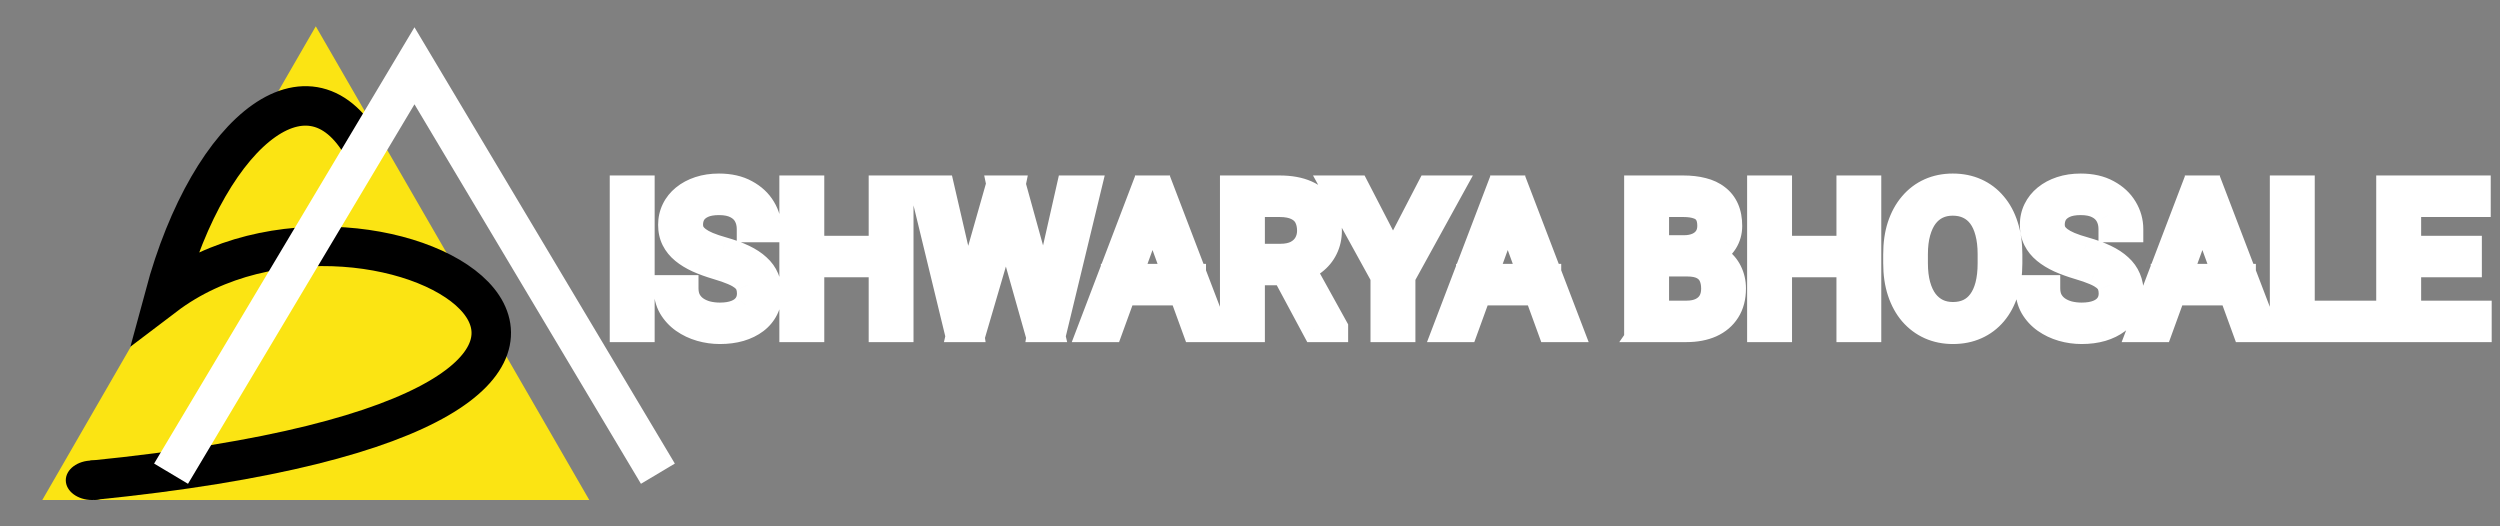 <svg width="190" height="40" viewBox="0 0 190 40" fill="none" xmlns="http://www.w3.org/2000/svg">
<rect x="0" y="0" width="190" height="40" fill="#808080" stroke="none"/>
<g clip-path="url(#clip0_183_194)">
<path d="M24 2L44.785 38H3.215L24 2Z" fill="#FBE413"/>
<path d="M28.001 12C24 3.5 16 9.5 12.5 22.5C28.539 10.323 62 31 7 36.5" stroke="black" stroke-width="3"/>
<path d="M13 36L31.5 5L50 36" stroke="white" stroke-width="3"/>
<path d="M48.754 14.336V25H47.34V14.336H48.754ZM57.008 22.305C57.008 22.056 56.969 21.836 56.891 21.645C56.818 21.45 56.686 21.274 56.496 21.118C56.31 20.962 56.051 20.813 55.719 20.671C55.392 20.53 54.977 20.386 54.474 20.239C53.947 20.083 53.471 19.91 53.046 19.719C52.621 19.524 52.257 19.302 51.955 19.053C51.652 18.804 51.42 18.518 51.259 18.196C51.098 17.873 51.017 17.505 51.017 17.09C51.017 16.675 51.102 16.291 51.273 15.94C51.444 15.588 51.688 15.283 52.006 15.024C52.328 14.761 52.711 14.556 53.156 14.409C53.6 14.263 54.096 14.19 54.643 14.19C55.443 14.19 56.122 14.343 56.679 14.651C57.24 14.954 57.667 15.352 57.96 15.845C58.253 16.333 58.4 16.855 58.4 17.412H56.994C56.994 17.012 56.908 16.658 56.737 16.35C56.566 16.038 56.308 15.793 55.961 15.618C55.614 15.437 55.175 15.347 54.643 15.347C54.14 15.347 53.725 15.422 53.398 15.574C53.07 15.725 52.826 15.93 52.665 16.189C52.509 16.448 52.431 16.743 52.431 17.075C52.431 17.3 52.477 17.505 52.57 17.69C52.667 17.871 52.816 18.04 53.017 18.196C53.222 18.352 53.48 18.496 53.793 18.628C54.11 18.76 54.489 18.887 54.928 19.009C55.534 19.18 56.056 19.37 56.496 19.58C56.935 19.79 57.296 20.027 57.58 20.291C57.868 20.549 58.08 20.845 58.217 21.177C58.358 21.504 58.429 21.875 58.429 22.29C58.429 22.725 58.341 23.118 58.166 23.469C57.99 23.821 57.738 24.121 57.411 24.37C57.084 24.619 56.691 24.812 56.232 24.949C55.778 25.081 55.27 25.146 54.709 25.146C54.215 25.146 53.73 25.078 53.251 24.941C52.777 24.805 52.345 24.6 51.955 24.326C51.569 24.053 51.259 23.716 51.024 23.315C50.795 22.91 50.68 22.441 50.68 21.909H52.086C52.086 22.275 52.157 22.59 52.299 22.854C52.44 23.113 52.633 23.328 52.877 23.498C53.127 23.669 53.407 23.796 53.72 23.879C54.037 23.957 54.367 23.997 54.709 23.997C55.202 23.997 55.619 23.928 55.961 23.791C56.303 23.655 56.562 23.459 56.737 23.206C56.918 22.952 57.008 22.651 57.008 22.305ZM67.196 18.921V20.071H61.425V18.921H67.196ZM61.645 14.336V25H60.231V14.336H61.645ZM68.427 14.336V25H67.02V14.336H68.427ZM73.744 21.777L75.861 14.336H76.886L76.293 17.229L74.015 25H72.997L73.744 21.777ZM71.554 14.336L73.239 21.631L73.744 25H72.733L70.148 14.336H71.554ZM79.626 21.623L81.273 14.336H82.687L80.109 25H79.098L79.626 21.623ZM77.04 14.336L79.098 21.777L79.845 25H78.827L76.63 17.229L76.029 14.336H77.04ZM87.88 15.281L84.35 25H82.907L86.972 14.336H87.902L87.88 15.281ZM90.839 25L87.301 15.281L87.279 14.336H88.21L92.289 25H90.839ZM90.656 21.052V22.209H84.665V21.052H90.656ZM93.717 14.336H97.248C98.048 14.336 98.725 14.458 99.276 14.702C99.833 14.946 100.255 15.308 100.543 15.786C100.836 16.26 100.983 16.843 100.983 17.537C100.983 18.025 100.883 18.472 100.683 18.877C100.487 19.277 100.204 19.619 99.833 19.902C99.467 20.181 99.027 20.388 98.515 20.525L98.119 20.679H94.801L94.787 19.529H97.291C97.799 19.529 98.222 19.441 98.559 19.265C98.895 19.084 99.149 18.843 99.32 18.54C99.491 18.237 99.577 17.903 99.577 17.537C99.577 17.127 99.496 16.768 99.335 16.46C99.174 16.152 98.92 15.915 98.573 15.749C98.231 15.579 97.79 15.493 97.248 15.493H95.131V25H93.717V14.336ZM99.95 25L97.357 20.166L98.83 20.159L101.459 24.912V25H99.95ZM103.1 14.336L105.868 19.69L108.644 14.336H110.248L106.571 21.016V25H105.158V21.016L101.481 14.336H103.1ZM114.877 15.281L111.347 25H109.904L113.969 14.336H114.899L114.877 15.281ZM117.836 25L114.298 15.281L114.276 14.336H115.207L119.286 25H117.836ZM117.653 21.052V22.209H111.662V21.052H117.653ZM128.236 20.012H125.534L125.519 18.877H127.973C128.378 18.877 128.732 18.809 129.035 18.672C129.337 18.535 129.572 18.34 129.738 18.086C129.909 17.827 129.994 17.52 129.994 17.163C129.994 16.773 129.918 16.455 129.767 16.211C129.621 15.962 129.394 15.781 129.086 15.669C128.783 15.552 128.397 15.493 127.929 15.493H125.849V25H124.435V14.336H127.929C128.476 14.336 128.964 14.392 129.394 14.504C129.823 14.612 130.187 14.783 130.485 15.017C130.788 15.247 131.017 15.54 131.173 15.896C131.33 16.252 131.408 16.68 131.408 17.178C131.408 17.617 131.295 18.015 131.071 18.372C130.846 18.723 130.534 19.011 130.133 19.236C129.738 19.46 129.274 19.605 128.742 19.668L128.236 20.012ZM128.17 25H124.977L125.775 23.85H128.17C128.62 23.85 129 23.772 129.313 23.616C129.63 23.459 129.872 23.24 130.038 22.956C130.204 22.669 130.287 22.329 130.287 21.939C130.287 21.543 130.216 21.201 130.075 20.913C129.933 20.625 129.711 20.403 129.408 20.247C129.105 20.09 128.715 20.012 128.236 20.012H126.222L126.237 18.877H128.991L129.291 19.287C129.804 19.331 130.238 19.477 130.595 19.727C130.951 19.971 131.222 20.283 131.408 20.664C131.598 21.045 131.693 21.465 131.693 21.924C131.693 22.588 131.547 23.149 131.254 23.608C130.966 24.062 130.558 24.409 130.031 24.648C129.503 24.883 128.883 25 128.17 25ZM140.746 18.921V20.071H134.975V18.921H140.746ZM135.194 14.336V25H133.781V14.336H135.194ZM141.977 14.336V25H140.57V14.336H141.977ZM152.699 19.331V20.005C152.699 20.806 152.599 21.523 152.399 22.158C152.199 22.793 151.911 23.332 151.535 23.777C151.159 24.221 150.707 24.561 150.18 24.795C149.657 25.029 149.071 25.146 148.422 25.146C147.792 25.146 147.213 25.029 146.686 24.795C146.164 24.561 145.709 24.221 145.324 23.777C144.943 23.332 144.647 22.793 144.438 22.158C144.228 21.523 144.123 20.806 144.123 20.005V19.331C144.123 18.53 144.225 17.815 144.43 17.185C144.64 16.55 144.936 16.011 145.316 15.566C145.697 15.117 146.149 14.775 146.671 14.541C147.199 14.307 147.777 14.19 148.407 14.19C149.057 14.19 149.643 14.307 150.165 14.541C150.692 14.775 151.144 15.117 151.52 15.566C151.901 16.011 152.191 16.55 152.392 17.185C152.597 17.815 152.699 18.53 152.699 19.331ZM151.3 20.005V19.316C151.3 18.682 151.234 18.12 151.103 17.632C150.976 17.144 150.788 16.733 150.539 16.401C150.29 16.069 149.984 15.818 149.623 15.647C149.267 15.476 148.861 15.391 148.407 15.391C147.968 15.391 147.57 15.476 147.213 15.647C146.862 15.818 146.559 16.069 146.305 16.401C146.056 16.733 145.863 17.144 145.727 17.632C145.59 18.12 145.521 18.682 145.521 19.316V20.005C145.521 20.645 145.59 21.211 145.727 21.704C145.863 22.192 146.059 22.605 146.312 22.942C146.571 23.274 146.876 23.525 147.228 23.696C147.584 23.867 147.982 23.953 148.422 23.953C148.881 23.953 149.289 23.867 149.645 23.696C150.001 23.525 150.302 23.274 150.546 22.942C150.795 22.605 150.983 22.192 151.11 21.704C151.237 21.211 151.3 20.645 151.3 20.005ZM160.5 22.305C160.5 22.056 160.46 21.836 160.382 21.645C160.309 21.45 160.177 21.274 159.987 21.118C159.801 20.962 159.542 20.813 159.21 20.671C158.883 20.53 158.468 20.386 157.965 20.239C157.438 20.083 156.962 19.91 156.537 19.719C156.112 19.524 155.749 19.302 155.446 19.053C155.143 18.804 154.911 18.518 154.75 18.196C154.589 17.873 154.508 17.505 154.508 17.09C154.508 16.675 154.594 16.291 154.765 15.94C154.936 15.588 155.18 15.283 155.497 15.024C155.819 14.761 156.203 14.556 156.647 14.409C157.091 14.263 157.587 14.19 158.134 14.19C158.935 14.19 159.613 14.343 160.17 14.651C160.731 14.954 161.159 15.352 161.452 15.845C161.745 16.333 161.891 16.855 161.891 17.412H160.485C160.485 17.012 160.399 16.658 160.229 16.35C160.058 16.038 159.799 15.793 159.452 15.618C159.105 15.437 158.666 15.347 158.134 15.347C157.631 15.347 157.216 15.422 156.889 15.574C156.562 15.725 156.317 15.93 156.156 16.189C156 16.448 155.922 16.743 155.922 17.075C155.922 17.3 155.968 17.505 156.061 17.69C156.159 17.871 156.308 18.04 156.508 18.196C156.713 18.352 156.972 18.496 157.284 18.628C157.602 18.76 157.98 18.887 158.419 19.009C159.025 19.18 159.547 19.37 159.987 19.58C160.426 19.79 160.788 20.027 161.071 20.291C161.359 20.549 161.571 20.845 161.708 21.177C161.85 21.504 161.92 21.875 161.92 22.29C161.92 22.725 161.833 23.118 161.657 23.469C161.481 23.821 161.229 24.121 160.902 24.37C160.575 24.619 160.182 24.812 159.723 24.949C159.269 25.081 158.761 25.146 158.2 25.146C157.707 25.146 157.221 25.078 156.742 24.941C156.269 24.805 155.836 24.6 155.446 24.326C155.06 24.053 154.75 23.716 154.516 23.315C154.286 22.91 154.171 22.441 154.171 21.909H155.578C155.578 22.275 155.648 22.59 155.79 22.854C155.932 23.113 156.125 23.328 156.369 23.498C156.618 23.669 156.898 23.796 157.211 23.879C157.528 23.957 157.858 23.997 158.2 23.997C158.693 23.997 159.11 23.928 159.452 23.791C159.794 23.655 160.053 23.459 160.229 23.206C160.409 22.952 160.5 22.651 160.5 22.305ZM167.67 15.281L164.14 25H162.697L166.762 14.336H167.692L167.67 15.281ZM170.629 25L167.091 15.281L167.069 14.336H168L172.079 25H170.629ZM170.446 21.052V22.209H164.455V21.052H170.446ZM179.975 23.85V25H174.643V23.85H179.975ZM174.921 14.336V25H173.507V14.336H174.921ZM188.368 23.85V25H182.721V23.85H188.368ZM183.007 14.336V25H181.593V14.336H183.007ZM187.621 18.921V20.071H182.721V18.921H187.621ZM188.295 14.336V15.493H182.721V14.336H188.295Z" fill="white"/>
<path d="M48.754 14.336H49.754V13.336H48.754V14.336ZM48.754 25V26H49.754V25H48.754ZM47.34 25H46.34V26H47.34V25ZM47.34 14.336V13.336H46.34V14.336H47.34ZM47.754 14.336V25H49.754V14.336H47.754ZM48.754 24H47.34V26H48.754V24ZM48.34 25V14.336H46.34V25H48.34ZM47.34 15.336H48.754V13.336H47.34V15.336ZM56.891 21.645L55.955 21.997L55.96 22.011L55.966 22.025L56.891 21.645ZM56.496 21.118L55.851 21.883L55.861 21.891L56.496 21.118ZM55.719 20.671L55.322 21.589L55.327 21.591L55.719 20.671ZM54.474 20.239L54.19 21.198L54.194 21.199L54.474 20.239ZM53.046 19.719L52.628 20.628L52.637 20.632L53.046 19.719ZM52.006 15.024L52.638 15.799L52.639 15.798L52.006 15.024ZM56.679 14.651L56.195 15.526L56.204 15.531L56.679 14.651ZM57.96 15.845L57.101 16.355L57.103 16.359L57.96 15.845ZM58.4 17.412V18.412H59.4V17.412H58.4ZM56.994 17.412H55.994V18.412H56.994V17.412ZM56.737 16.35L55.86 16.83L55.863 16.836L56.737 16.35ZM55.961 15.618L55.499 16.505L55.509 16.51L55.961 15.618ZM52.665 16.189L51.816 15.66L51.809 15.672L52.665 16.189ZM52.57 17.69L51.675 18.138L51.682 18.152L51.69 18.166L52.57 17.69ZM53.017 18.196L52.401 18.984L52.411 18.991L53.017 18.196ZM53.793 18.628L53.404 19.549L53.409 19.551L53.793 18.628ZM54.928 19.009L55.2 18.046L55.196 18.045L54.928 19.009ZM57.58 20.291L56.898 21.022L56.905 21.029L56.911 21.034L57.58 20.291ZM58.217 21.177L57.292 21.558L57.295 21.566L57.299 21.574L58.217 21.177ZM57.411 24.37L56.805 23.574L57.411 24.37ZM56.232 24.949L56.511 25.909L56.517 25.907L56.232 24.949ZM53.251 24.941L52.974 25.902L52.976 25.903L53.251 24.941ZM51.955 24.326L51.376 25.142L51.381 25.145L51.955 24.326ZM51.024 23.315L50.154 23.808L50.158 23.814L50.161 23.821L51.024 23.315ZM50.68 21.909V20.909H49.68V21.909H50.68ZM52.086 21.909H53.086V20.909H52.086V21.909ZM52.299 22.854L51.418 23.327L51.422 23.334L52.299 22.854ZM52.877 23.498L52.304 24.318L52.312 24.323L52.877 23.498ZM53.72 23.879L53.463 24.846L53.472 24.848L53.481 24.85L53.72 23.879ZM56.737 23.206L55.922 22.626L55.915 22.636L56.737 23.206ZM58.008 22.305C58.008 21.952 57.953 21.599 57.816 21.266L55.966 22.025C55.986 22.073 56.008 22.159 56.008 22.305H58.008ZM57.827 21.294C57.682 20.907 57.432 20.593 57.13 20.345L55.861 21.891C55.94 21.956 55.954 21.994 55.955 21.997L57.827 21.294ZM57.14 20.353C56.851 20.11 56.495 19.915 56.111 19.752L55.327 21.591C55.608 21.711 55.769 21.814 55.852 21.883L57.14 20.353ZM56.117 19.754C55.738 19.59 55.28 19.432 54.754 19.279L54.194 21.199C54.674 21.339 55.046 21.47 55.322 21.589L56.117 19.754ZM54.758 19.28C54.266 19.135 53.833 18.976 53.455 18.807L52.637 20.632C53.109 20.843 53.627 21.031 54.19 21.198L54.758 19.28ZM53.464 18.811C53.102 18.645 52.815 18.466 52.59 18.28L51.319 19.825C51.7 20.138 52.14 20.403 52.628 20.628L53.464 18.811ZM52.59 18.28C52.386 18.113 52.246 17.935 52.153 17.749L50.364 18.643C50.593 19.101 50.918 19.495 51.319 19.825L52.59 18.28ZM52.153 17.749C52.071 17.585 52.017 17.373 52.017 17.09H50.017C50.017 17.637 50.124 18.162 50.364 18.643L52.153 17.749ZM52.017 17.09C52.017 16.817 52.072 16.584 52.173 16.377L50.374 15.503C50.133 15.999 50.017 16.533 50.017 17.09H52.017ZM52.173 16.377C52.277 16.163 52.428 15.971 52.638 15.799L51.374 14.249C50.949 14.595 50.611 15.014 50.374 15.503L52.173 16.377ZM52.639 15.798C52.855 15.621 53.127 15.472 53.469 15.359L52.843 13.46C52.296 13.64 51.801 13.9 51.373 14.251L52.639 15.798ZM53.469 15.359C53.797 15.251 54.184 15.19 54.643 15.19V13.19C54.007 13.19 53.403 13.275 52.843 13.46L53.469 15.359ZM54.643 15.19C55.317 15.19 55.82 15.319 56.195 15.526L57.162 13.776C56.424 13.368 55.569 13.19 54.643 13.19V15.19ZM56.204 15.531C56.625 15.758 56.91 16.035 57.101 16.355L58.82 15.334C58.425 14.668 57.856 14.149 57.153 13.771L56.204 15.531ZM57.103 16.359C57.305 16.696 57.4 17.041 57.4 17.412H59.4C59.4 16.67 59.202 15.97 58.818 15.33L57.103 16.359ZM58.4 16.412H56.994V18.412H58.4V16.412ZM57.994 17.412C57.994 16.866 57.876 16.34 57.611 15.864L55.863 16.836C55.941 16.975 55.994 17.158 55.994 17.412H57.994ZM57.615 15.87C57.338 15.364 56.923 14.984 56.413 14.726L55.509 16.51C55.693 16.603 55.795 16.711 55.86 16.83L57.615 15.87ZM56.423 14.731C55.892 14.454 55.28 14.347 54.643 14.347V16.347C55.069 16.347 55.337 16.42 55.499 16.505L56.423 14.731ZM54.643 14.347C54.048 14.347 53.478 14.435 52.977 14.666L53.817 16.481C53.972 16.41 54.231 16.347 54.643 16.347V14.347ZM52.977 14.666C52.506 14.884 52.098 15.208 51.816 15.66L53.514 16.718C53.554 16.652 53.634 16.566 53.817 16.481L52.977 14.666ZM51.809 15.672C51.549 16.102 51.431 16.579 51.431 17.075H53.431C53.431 16.907 53.468 16.794 53.521 16.706L51.809 15.672ZM51.431 17.075C51.431 17.442 51.508 17.802 51.675 18.138L53.464 17.243C53.447 17.208 53.431 17.158 53.431 17.075H51.431ZM51.69 18.166C51.867 18.493 52.117 18.762 52.401 18.984L53.632 17.407C53.515 17.317 53.468 17.249 53.45 17.215L51.69 18.166ZM52.411 18.991C52.7 19.212 53.037 19.394 53.404 19.549L54.182 17.707C53.924 17.598 53.744 17.493 53.623 17.4L52.411 18.991ZM53.409 19.551C53.775 19.703 54.194 19.843 54.661 19.972L55.196 18.045C54.784 17.931 54.446 17.817 54.177 17.704L53.409 19.551ZM54.657 19.971C55.222 20.131 55.689 20.303 56.065 20.482L56.927 18.678C56.424 18.437 55.845 18.229 55.2 18.046L54.657 19.971ZM56.065 20.482C56.435 20.659 56.706 20.843 56.898 21.022L58.261 19.559C57.887 19.211 57.435 18.921 56.927 18.678L56.065 20.482ZM56.911 21.034C57.097 21.201 57.217 21.375 57.292 21.558L59.142 20.796C58.943 20.314 58.639 19.898 58.248 19.547L56.911 21.034ZM57.299 21.574C57.378 21.757 57.429 21.989 57.429 22.29H59.429C59.429 21.761 59.339 21.251 59.135 20.779L57.299 21.574ZM57.429 22.29C57.429 22.586 57.37 22.823 57.271 23.022L59.06 23.916C59.312 23.412 59.429 22.863 59.429 22.29H57.429ZM57.271 23.022C57.167 23.231 57.017 23.414 56.805 23.574L58.017 25.166C58.46 24.829 58.813 24.411 59.06 23.916L57.271 23.022ZM56.805 23.574C56.589 23.739 56.309 23.883 55.947 23.99L56.517 25.907C57.073 25.741 57.579 25.499 58.017 25.166L56.805 23.574ZM55.953 23.988C55.605 24.09 55.193 24.146 54.709 24.146V26.146C55.347 26.146 55.951 26.072 56.511 25.909L55.953 23.988ZM54.709 24.146C54.309 24.146 53.916 24.091 53.526 23.98L52.976 25.903C53.543 26.065 54.122 26.146 54.709 26.146V24.146ZM53.528 23.981C53.157 23.873 52.825 23.715 52.528 23.507L51.381 25.145C51.865 25.484 52.398 25.736 52.974 25.902L53.528 23.981ZM52.533 23.51C52.261 23.317 52.049 23.086 51.887 22.81L50.161 23.821C50.469 24.346 50.877 24.788 51.376 25.142L52.533 23.51ZM51.895 22.823C51.762 22.588 51.68 22.294 51.68 21.909H49.68C49.68 22.589 49.828 23.232 50.154 23.808L51.895 22.823ZM50.68 22.909H52.086V20.909H50.68V22.909ZM51.086 21.909C51.086 22.404 51.182 22.889 51.418 23.327L53.18 22.381C53.132 22.292 53.086 22.147 53.086 21.909H51.086ZM51.422 23.334C51.638 23.729 51.935 24.06 52.304 24.318L53.451 22.679C53.331 22.596 53.243 22.496 53.176 22.374L51.422 23.334ZM52.312 24.323C52.661 24.563 53.048 24.736 53.463 24.846L53.976 22.913C53.767 22.857 53.592 22.776 53.443 22.674L52.312 24.323ZM53.481 24.85C53.88 24.949 54.29 24.997 54.709 24.997V22.997C54.444 22.997 54.194 22.966 53.959 22.908L53.481 24.85ZM54.709 24.997C55.288 24.997 55.84 24.917 56.332 24.72L55.59 22.863C55.398 22.939 55.115 22.997 54.709 22.997V24.997ZM56.332 24.72C56.821 24.525 57.252 24.219 57.559 23.775L55.915 22.636C55.871 22.7 55.785 22.785 55.59 22.863L56.332 24.72ZM57.552 23.785C57.867 23.343 58.008 22.835 58.008 22.305H56.008C56.008 22.468 55.969 22.56 55.922 22.626L57.552 23.785ZM67.196 18.921H68.196V17.921H67.196V18.921ZM67.196 20.071V21.071H68.196V20.071H67.196ZM61.425 20.071H60.425V21.071H61.425V20.071ZM61.425 18.921V17.921H60.425V18.921H61.425ZM61.645 14.336H62.645V13.336H61.645V14.336ZM61.645 25V26H62.645V25H61.645ZM60.231 25H59.231V26H60.231V25ZM60.231 14.336V13.336H59.231V14.336H60.231ZM68.427 14.336H69.427V13.336H68.427V14.336ZM68.427 25V26H69.427V25H68.427ZM67.02 25H66.02V26H67.02V25ZM67.02 14.336V13.336H66.02V14.336H67.02ZM66.196 18.921V20.071H68.196V18.921H66.196ZM67.196 19.071H61.425V21.071H67.196V19.071ZM62.425 20.071V18.921H60.425V20.071H62.425ZM61.425 19.921H67.196V17.921H61.425V19.921ZM60.645 14.336V25H62.645V14.336H60.645ZM61.645 24H60.231V26H61.645V24ZM61.231 25V14.336H59.231V25H61.231ZM60.231 15.336H61.645V13.336H60.231V15.336ZM67.427 14.336V25H69.427V14.336H67.427ZM68.427 24H67.02V26H68.427V24ZM68.02 25V14.336H66.02V25H68.02ZM67.02 15.336H68.427V13.336H67.02V15.336ZM73.744 21.777L72.782 21.504L72.775 21.527L72.77 21.552L73.744 21.777ZM75.861 14.336V13.336H75.106L74.899 14.062L75.861 14.336ZM76.886 14.336L77.866 14.537L78.112 13.336H76.886V14.336ZM76.293 17.229L77.253 17.51L77.264 17.471L77.273 17.43L76.293 17.229ZM74.015 25V26H74.764L74.975 25.281L74.015 25ZM72.997 25L72.023 24.774L71.739 26H72.997V25ZM71.554 14.336L72.529 14.111L72.35 13.336H71.554V14.336ZM73.239 21.631L74.228 21.483L74.222 21.444L74.213 21.406L73.239 21.631ZM73.744 25V26H74.905L74.733 24.852L73.744 25ZM72.733 25L71.762 25.236L71.947 26H72.733V25ZM70.148 14.336V13.336H68.876L69.176 14.572L70.148 14.336ZM79.626 21.623L78.65 21.403L78.643 21.436L78.638 21.469L79.626 21.623ZM81.273 14.336V13.336H80.474L80.298 14.115L81.273 14.336ZM82.687 14.336L83.659 14.571L83.958 13.336H82.687V14.336ZM80.109 25V26H80.896L81.081 25.235L80.109 25ZM79.098 25L78.11 24.846L77.93 26H79.098V25ZM77.04 14.336L78.004 14.069L77.801 13.336H77.04V14.336ZM79.098 21.777L80.072 21.552L80.068 21.531L80.062 21.511L79.098 21.777ZM79.845 25V26H81.104L80.819 24.774L79.845 25ZM78.827 25L77.865 25.272L78.071 26H78.827V25ZM76.63 17.229L75.651 17.432L75.658 17.467L75.668 17.501L76.63 17.229ZM76.029 14.336V13.336H74.8L75.05 14.539L76.029 14.336ZM74.706 22.051L76.823 14.61L74.899 14.062L72.782 21.504L74.706 22.051ZM75.861 15.336H76.886V13.336H75.861V15.336ZM75.907 14.135L75.313 17.028L77.273 17.43L77.866 14.537L75.907 14.135ZM75.333 16.948L73.055 24.719L74.975 25.281L77.253 17.51L75.333 16.948ZM74.015 24H72.997V26H74.015V24ZM73.971 25.226L74.718 22.003L72.77 21.552L72.023 24.774L73.971 25.226ZM70.58 14.561L72.264 21.856L74.213 21.406L72.529 14.111L70.58 14.561ZM72.25 21.779L72.755 25.148L74.733 24.852L74.228 21.483L72.25 21.779ZM73.744 24H72.733V26H73.744V24ZM73.705 24.764L71.12 14.1L69.176 14.572L71.762 25.236L73.705 24.764ZM70.148 15.336H71.554V13.336H70.148V15.336ZM80.601 21.844L82.249 14.556L80.298 14.115L78.65 21.403L80.601 21.844ZM81.273 15.336H82.687V13.336H81.273V15.336ZM81.715 14.101L79.137 24.765L81.081 25.235L83.659 14.571L81.715 14.101ZM80.109 24H79.098V26H80.109V24ZM80.086 25.154L80.614 21.778L78.638 21.469L78.11 24.846L80.086 25.154ZM76.076 14.602L78.134 22.044L80.062 21.511L78.004 14.069L76.076 14.602ZM78.124 22.003L78.871 25.226L80.819 24.774L80.072 21.552L78.124 22.003ZM79.845 24H78.827V26H79.845V24ZM79.789 24.728L77.592 16.957L75.668 17.501L77.865 25.272L79.789 24.728ZM77.609 17.026L77.008 14.133L75.05 14.539L75.651 17.432L77.609 17.026ZM76.029 15.336H77.04V13.336H76.029V15.336ZM87.88 15.281L88.82 15.622L88.876 15.468L88.88 15.304L87.88 15.281ZM84.35 25V26H85.05L85.29 25.341L84.35 25ZM82.907 25L81.972 24.644L81.455 26H82.907V25ZM86.972 14.336V13.336H86.283L86.037 13.98L86.972 14.336ZM87.902 14.336L88.902 14.359L88.925 13.336H87.902V14.336ZM90.839 25L89.899 25.342L90.139 26H90.839V25ZM87.301 15.281L86.302 15.304L86.305 15.468L86.362 15.623L87.301 15.281ZM87.279 14.336V13.336H86.256L86.28 14.359L87.279 14.336ZM88.21 14.336L89.144 13.979L88.898 13.336H88.21V14.336ZM92.289 25V26H93.742L93.223 24.643L92.289 25ZM90.656 21.052H91.656V20.052H90.656V21.052ZM90.656 22.209V23.209H91.656V22.209H90.656ZM84.665 22.209H83.665V23.209H84.665V22.209ZM84.665 21.052V20.052H83.665V21.052H84.665ZM86.94 14.939L83.41 24.659L85.29 25.341L88.82 15.622L86.94 14.939ZM84.35 24H82.907V26H84.35V24ZM83.841 25.356L87.906 14.692L86.037 13.98L81.972 24.644L83.841 25.356ZM86.972 15.336H87.902V13.336H86.972V15.336ZM86.902 14.313L86.88 15.258L88.88 15.304L88.902 14.359L86.902 14.313ZM91.779 24.658L88.241 14.939L86.362 15.623L89.899 25.342L91.779 24.658ZM88.301 15.258L88.279 14.313L86.28 14.359L86.302 15.304L88.301 15.258ZM87.279 15.336H88.21V13.336H87.279V15.336ZM87.275 14.693L91.355 25.357L93.223 24.643L89.144 13.979L87.275 14.693ZM92.289 24H90.839V26H92.289V24ZM89.656 21.052V22.209H91.656V21.052H89.656ZM90.656 21.209H84.665V23.209H90.656V21.209ZM85.665 22.209V21.052H83.665V22.209H85.665ZM84.665 22.052H90.656V20.052H84.665V22.052ZM93.717 14.336V13.336H92.717V14.336H93.717ZM99.276 14.702L98.872 15.617L98.875 15.618L99.276 14.702ZM100.543 15.786L99.687 16.302L99.693 16.312L100.543 15.786ZM100.683 18.877L99.786 18.434L99.784 18.439L100.683 18.877ZM99.833 19.902L100.438 20.698L100.44 20.697L99.833 19.902ZM98.515 20.525L98.257 19.559L98.204 19.573L98.152 19.593L98.515 20.525ZM98.119 20.679V21.679H98.307L98.482 21.611L98.119 20.679ZM94.801 20.679L93.801 20.691L93.814 21.679H94.801V20.679ZM94.787 19.529V18.529H93.774L93.787 19.541L94.787 19.529ZM98.559 19.265L99.021 20.152L99.031 20.146L98.559 19.265ZM98.573 15.749L98.126 16.644L98.134 16.648L98.141 16.651L98.573 15.749ZM95.131 15.493V14.493H94.131V15.493H95.131ZM95.131 25V26H96.131V25H95.131ZM93.717 25H92.717V26H93.717V25ZM99.95 25L99.069 25.473L99.352 26H99.95V25ZM97.357 20.166L97.352 19.166L95.691 19.174L96.476 20.639L97.357 20.166ZM98.83 20.159L99.705 19.675L99.418 19.156L98.825 19.159L98.83 20.159ZM101.459 24.912H102.459V24.654L102.334 24.428L101.459 24.912ZM101.459 25V26H102.459V25H101.459ZM93.717 15.336H97.248V13.336H93.717V15.336ZM97.248 15.336C97.952 15.336 98.482 15.444 98.872 15.617L99.681 13.788C98.967 13.472 98.144 13.336 97.248 13.336V15.336ZM98.875 15.618C99.26 15.787 99.515 16.016 99.687 16.302L101.4 15.27C100.996 14.599 100.406 14.106 99.678 13.786L98.875 15.618ZM99.693 16.312C99.867 16.593 99.983 16.984 99.983 17.537H101.983C101.983 16.703 101.806 15.926 101.394 15.26L99.693 16.312ZM99.983 17.537C99.983 17.884 99.913 18.177 99.786 18.434L101.579 19.32C101.853 18.766 101.983 18.166 101.983 17.537H99.983ZM99.784 18.439C99.66 18.692 99.48 18.914 99.226 19.107L100.44 20.697C100.928 20.324 101.315 19.863 101.581 19.315L99.784 18.439ZM99.228 19.106C98.98 19.295 98.663 19.45 98.257 19.559L98.772 21.491C99.392 21.326 99.954 21.067 100.438 20.698L99.228 19.106ZM98.152 19.593L97.757 19.747L98.482 21.611L98.877 21.457L98.152 19.593ZM98.119 19.679H94.801V21.679H98.119V19.679ZM95.801 20.666L95.787 19.516L93.787 19.541L93.801 20.691L95.801 20.666ZM94.787 20.529H97.291V18.529H94.787V20.529ZM97.291 20.529C97.909 20.529 98.502 20.423 99.021 20.152L98.096 18.379C97.942 18.459 97.69 18.529 97.291 18.529V20.529ZM99.031 20.146C99.518 19.886 99.918 19.516 100.191 19.032L98.45 18.048C98.381 18.17 98.273 18.284 98.086 18.384L99.031 20.146ZM100.191 19.032C100.451 18.571 100.577 18.066 100.577 17.537H98.577C98.577 17.74 98.531 17.904 98.45 18.048L100.191 19.032ZM100.577 17.537C100.577 16.994 100.469 16.471 100.221 15.996L98.449 16.924C98.523 17.065 98.577 17.259 98.577 17.537H100.577ZM100.221 15.996C99.949 15.477 99.525 15.096 99.005 14.848L98.141 16.651C98.315 16.735 98.399 16.828 98.449 16.924L100.221 15.996ZM99.02 14.855C98.494 14.592 97.884 14.493 97.248 14.493V16.493C97.695 16.493 97.969 16.565 98.126 16.644L99.02 14.855ZM97.248 14.493H95.131V16.493H97.248V14.493ZM94.131 15.493V25H96.131V15.493H94.131ZM95.131 24H93.717V26H95.131V24ZM94.717 25V14.336H92.717V25H94.717ZM100.831 24.527L98.239 19.693L96.476 20.639L99.069 25.473L100.831 24.527ZM97.362 21.166L98.835 21.159L98.825 19.159L97.352 19.166L97.362 21.166ZM97.954 20.643L100.584 25.396L102.334 24.428L99.705 19.675L97.954 20.643ZM100.459 24.912V25H102.459V24.912H100.459ZM101.459 24H99.95V26H101.459V24ZM103.1 14.336L103.988 13.877L103.708 13.336H103.1V14.336ZM105.868 19.69L104.98 20.149L105.867 21.865L106.756 20.15L105.868 19.69ZM108.644 14.336V13.336H108.036L107.756 13.876L108.644 14.336ZM110.248 14.336L111.124 14.818L111.94 13.336H110.248V14.336ZM106.571 21.016L105.695 20.533L105.571 20.759V21.016H106.571ZM106.571 25V26H107.571V25H106.571ZM105.158 25H104.158V26H105.158V25ZM105.158 21.016H106.158V20.759L106.034 20.533L105.158 21.016ZM101.481 14.336V13.336H99.789L100.605 14.818L101.481 14.336ZM102.211 14.795L104.98 20.149L106.756 19.231L103.988 13.877L102.211 14.795ZM106.756 20.15L109.532 14.796L107.756 13.876L104.98 19.23L106.756 20.15ZM108.644 15.336H110.248V13.336H108.644V15.336ZM109.372 13.854L105.695 20.533L107.447 21.498L111.124 14.818L109.372 13.854ZM105.571 21.016V25H107.571V21.016H105.571ZM106.571 24H105.158V26H106.571V24ZM106.158 25V21.016H104.158V25H106.158ZM106.034 20.533L102.357 13.854L100.605 14.818L104.282 21.498L106.034 20.533ZM101.481 15.336H103.1V13.336H101.481V15.336ZM114.877 15.281L115.817 15.622L115.873 15.468L115.877 15.304L114.877 15.281ZM111.347 25V26H112.047L112.287 25.341L111.347 25ZM109.904 25L108.969 24.644L108.452 26H109.904V25ZM113.969 14.336V13.336H113.28L113.034 13.98L113.969 14.336ZM114.899 14.336L115.899 14.359L115.922 13.336H114.899V14.336ZM117.836 25L116.896 25.342L117.136 26H117.836V25ZM114.298 15.281L113.299 15.304L113.302 15.468L113.359 15.623L114.298 15.281ZM114.276 14.336V13.336H113.253L113.277 14.359L114.276 14.336ZM115.207 14.336L116.141 13.979L115.895 13.336H115.207V14.336ZM119.286 25V26H120.739L120.22 24.643L119.286 25ZM117.653 21.052H118.653V20.052H117.653V21.052ZM117.653 22.209V23.209H118.653V22.209H117.653ZM111.662 22.209H110.662V23.209H111.662V22.209ZM111.662 21.052V20.052H110.662V21.052H111.662ZM113.937 14.939L110.407 24.659L112.287 25.341L115.817 15.622L113.937 14.939ZM111.347 24H109.904V26H111.347V24ZM110.838 25.356L114.903 14.692L113.034 13.98L108.969 24.644L110.838 25.356ZM113.969 15.336H114.899V13.336H113.969V15.336ZM113.899 14.313L113.877 15.258L115.877 15.304L115.899 14.359L113.899 14.313ZM118.776 24.658L115.238 14.939L113.359 15.623L116.896 25.342L118.776 24.658ZM115.298 15.258L115.276 14.313L113.277 14.359L113.299 15.304L115.298 15.258ZM114.276 15.336H115.207V13.336H114.276V15.336ZM114.273 14.693L118.352 25.357L120.22 24.643L116.141 13.979L114.273 14.693ZM119.286 24H117.836V26H119.286V24ZM116.653 21.052V22.209H118.653V21.052H116.653ZM117.653 21.209H111.662V23.209H117.653V21.209ZM112.662 22.209V21.052H110.662V22.209H112.662ZM111.662 22.052H117.653V20.052H111.662V22.052ZM128.236 20.012V21.012H128.545L128.799 20.839L128.236 20.012ZM125.534 20.012L124.534 20.025L124.547 21.012H125.534V20.012ZM125.519 18.877V17.877H124.506L124.519 18.89L125.519 18.877ZM129.738 18.086L128.903 17.535L128.901 17.539L129.738 18.086ZM129.767 16.211L128.905 16.718L128.911 16.728L128.917 16.738L129.767 16.211ZM129.086 15.669L128.725 16.602L128.734 16.605L128.743 16.608L129.086 15.669ZM125.849 15.493V14.493H124.849V15.493H125.849ZM125.849 25V26H126.849V25H125.849ZM124.435 25H123.435V26H124.435V25ZM124.435 14.336V13.336H123.435V14.336H124.435ZM129.394 14.504L129.141 15.472L129.151 15.475L129.394 14.504ZM130.485 15.017L129.866 15.803L129.874 15.809L129.881 15.814L130.485 15.017ZM131.173 15.896L130.257 16.297L131.173 15.896ZM131.071 18.372L131.914 18.91L131.917 18.905L131.071 18.372ZM130.133 19.236L129.644 18.364L129.639 18.366L130.133 19.236ZM128.742 19.668L128.623 18.675L128.381 18.704L128.179 18.841L128.742 19.668ZM124.977 25L124.156 24.43L123.065 26H124.977V25ZM125.775 23.85V22.85H125.252L124.954 23.28L125.775 23.85ZM129.313 23.616L128.871 22.718L128.866 22.721L129.313 23.616ZM130.038 22.956L130.901 23.462L130.905 23.456L130.038 22.956ZM126.222 20.012L125.222 19.999L125.209 21.012H126.222V20.012ZM126.237 18.877V17.877H125.25L125.237 18.864L126.237 18.877ZM128.991 18.877L129.798 18.286L129.498 17.877H128.991V18.877ZM129.291 19.287L128.484 19.878L128.753 20.245L129.206 20.284L129.291 19.287ZM130.595 19.727L130.022 20.546L130.03 20.552L130.595 19.727ZM131.408 20.664L130.509 21.102L130.513 21.111L131.408 20.664ZM131.254 23.608L130.411 23.07L130.409 23.073L131.254 23.608ZM130.031 24.648L130.437 25.562L130.444 25.559L130.031 24.648ZM128.236 19.012H125.534V21.012H128.236V19.012ZM126.534 19.999L126.519 18.864L124.519 18.89L124.534 20.025L126.534 19.999ZM125.519 19.877H127.973V17.877H125.519V19.877ZM127.973 19.877C128.489 19.877 128.989 19.79 129.446 19.583L128.623 17.761C128.475 17.827 128.267 17.877 127.973 17.877V19.877ZM129.446 19.583C129.905 19.376 130.295 19.061 130.575 18.633L128.901 17.539C128.849 17.618 128.769 17.694 128.623 17.761L129.446 19.583ZM130.572 18.637C130.867 18.191 130.994 17.685 130.994 17.163H128.994C128.994 17.354 128.951 17.463 128.903 17.535L130.572 18.637ZM130.994 17.163C130.994 16.651 130.896 16.134 130.617 15.684L128.917 16.738C128.941 16.776 128.994 16.894 128.994 17.163H130.994ZM130.629 15.704C130.349 15.228 129.924 14.91 129.429 14.73L128.743 16.608C128.864 16.652 128.892 16.695 128.905 16.718L130.629 15.704ZM129.447 14.736C128.99 14.559 128.471 14.493 127.929 14.493V16.493C128.324 16.493 128.576 16.544 128.725 16.602L129.447 14.736ZM127.929 14.493H125.849V16.493H127.929V14.493ZM124.849 15.493V25H126.849V15.493H124.849ZM125.849 24H124.435V26H125.849V24ZM125.435 25V14.336H123.435V25H125.435ZM124.435 15.336H127.929V13.336H124.435V15.336ZM127.929 15.336C128.409 15.336 128.81 15.386 129.141 15.472L129.646 13.537C129.118 13.399 128.542 13.336 127.929 13.336V15.336ZM129.151 15.475C129.467 15.553 129.697 15.669 129.866 15.803L131.103 14.231C130.677 13.896 130.18 13.67 129.636 13.534L129.151 15.475ZM129.881 15.814C130.044 15.938 130.168 16.093 130.257 16.297L132.089 15.495C131.866 14.986 131.531 14.555 131.089 14.22L129.881 15.814ZM130.257 16.297C130.345 16.497 130.408 16.781 130.408 17.178H132.408C132.408 16.579 132.314 16.008 132.089 15.495L130.257 16.297ZM130.408 17.178C130.408 17.437 130.344 17.649 130.225 17.838L131.917 18.905C132.246 18.382 132.408 17.797 132.408 17.178H130.408ZM130.228 17.833C130.101 18.033 129.916 18.211 129.644 18.364L130.623 20.108C131.152 19.811 131.592 19.414 131.913 18.91L130.228 17.833ZM129.639 18.366C129.378 18.515 129.047 18.625 128.623 18.675L128.86 20.661C129.501 20.584 130.097 20.406 130.627 20.105L129.639 18.366ZM128.179 18.841L127.673 19.186L128.799 20.839L129.305 20.494L128.179 18.841ZM128.17 24H124.977V26H128.17V24ZM125.798 25.57L126.597 24.42L124.954 23.28L124.156 24.43L125.798 25.57ZM125.775 24.85H128.17V22.85H125.775V24.85ZM128.17 24.85C128.732 24.85 129.275 24.753 129.76 24.51L128.866 22.721C128.726 22.791 128.507 22.85 128.17 22.85V24.85ZM129.755 24.513C130.233 24.277 130.628 23.928 130.901 23.462L129.175 22.451C129.116 22.552 129.027 22.642 128.871 22.719L129.755 24.513ZM130.905 23.456C131.172 22.991 131.287 22.474 131.287 21.939H129.287C129.287 22.185 129.236 22.346 129.172 22.457L130.905 23.456ZM131.287 21.939C131.287 21.425 131.195 20.925 130.972 20.472L129.177 21.354C129.238 21.477 129.287 21.661 129.287 21.939H131.287ZM130.972 20.472C130.73 19.979 130.348 19.606 129.867 19.358L128.95 21.135C129.074 21.2 129.136 21.271 129.177 21.354L130.972 20.472ZM129.867 19.358C129.377 19.105 128.814 19.012 128.236 19.012V21.012C128.616 21.012 128.834 21.076 128.95 21.135L129.867 19.358ZM128.236 19.012H126.222V21.012H128.236V19.012ZM127.222 20.025L127.237 18.89L125.237 18.864L125.222 19.999L127.222 20.025ZM126.237 19.877H128.991V17.877H126.237V19.877ZM128.184 19.468L128.484 19.878L130.098 18.696L129.798 18.286L128.184 19.468ZM129.206 20.284C129.575 20.315 129.834 20.415 130.022 20.546L131.167 18.907C130.642 18.54 130.032 18.347 129.376 18.291L129.206 20.284ZM130.03 20.552C130.246 20.7 130.401 20.88 130.509 21.102L132.307 20.226C132.044 19.686 131.656 19.242 131.16 18.901L130.03 20.552ZM130.513 21.111C130.629 21.343 130.693 21.608 130.693 21.924H132.693C132.693 21.322 132.567 20.747 132.302 20.217L130.513 21.111ZM130.693 21.924C130.693 22.439 130.581 22.804 130.411 23.07L132.097 24.146C132.513 23.495 132.693 22.736 132.693 21.924H130.693ZM130.409 23.073C130.234 23.35 129.982 23.572 129.618 23.738L130.444 25.559C131.134 25.246 131.698 24.775 132.098 24.144L130.409 23.073ZM129.625 23.735C129.251 23.901 128.775 24 128.17 24V26C128.991 26 129.755 25.865 130.437 25.562L129.625 23.735ZM140.746 18.921H141.746V17.921H140.746V18.921ZM140.746 20.071V21.071H141.746V20.071H140.746ZM134.975 20.071H133.975V21.071H134.975V20.071ZM134.975 18.921V17.921H133.975V18.921H134.975ZM135.194 14.336H136.194V13.336H135.194V14.336ZM135.194 25V26H136.194V25H135.194ZM133.781 25H132.781V26H133.781V25ZM133.781 14.336V13.336H132.781V14.336H133.781ZM141.977 14.336H142.977V13.336H141.977V14.336ZM141.977 25V26H142.977V25H141.977ZM140.57 25H139.57V26H140.57V25ZM140.57 14.336V13.336H139.57V14.336H140.57ZM139.746 18.921V20.071H141.746V18.921H139.746ZM140.746 19.071H134.975V21.071H140.746V19.071ZM135.975 20.071V18.921H133.975V20.071H135.975ZM134.975 19.921H140.746V17.921H134.975V19.921ZM134.194 14.336V25H136.194V14.336H134.194ZM135.194 24H133.781V26H135.194V24ZM134.781 25V14.336H132.781V25H134.781ZM133.781 15.336H135.194V13.336H133.781V15.336ZM140.977 14.336V25H142.977V14.336H140.977ZM141.977 24H140.57V26H141.977V24ZM141.57 25V14.336H139.57V25H141.57ZM140.57 15.336H141.977V13.336H140.57V15.336ZM151.535 23.777L150.771 23.131L151.535 23.777ZM150.18 24.795L149.774 23.881L149.77 23.883L150.18 24.795ZM146.686 24.795L146.277 25.707L146.28 25.709L146.686 24.795ZM145.324 23.777L144.564 24.428L144.569 24.432L145.324 23.777ZM144.43 17.185L143.481 16.871L143.479 16.875L144.43 17.185ZM145.316 15.566L146.076 16.217L146.079 16.213L145.316 15.566ZM146.671 14.541L146.265 13.627L146.262 13.629L146.671 14.541ZM150.165 14.541L149.756 15.453L149.759 15.455L150.165 14.541ZM151.52 15.566L150.753 16.208L150.761 16.217L151.52 15.566ZM152.392 17.185L151.438 17.486L151.441 17.495L152.392 17.185ZM151.103 17.632L150.135 17.884L150.137 17.892L151.103 17.632ZM149.623 15.647L149.191 16.549L149.195 16.551L149.623 15.647ZM147.213 15.647L146.781 14.745L146.776 14.748L147.213 15.647ZM146.305 16.401L145.511 15.794L145.505 15.801L146.305 16.401ZM145.727 21.704L144.763 21.971L144.764 21.974L145.727 21.704ZM146.312 22.942L145.514 23.544L145.519 23.55L145.524 23.557L146.312 22.942ZM147.228 23.696L146.791 24.596L146.796 24.598L147.228 23.696ZM150.546 22.942L149.742 22.348L149.74 22.349L150.546 22.942ZM151.11 21.704L152.078 21.956L152.078 21.953L151.11 21.704ZM151.699 19.331V20.005H153.699V19.331H151.699ZM151.699 20.005C151.699 20.724 151.609 21.337 151.445 21.857L153.353 22.459C153.589 21.709 153.699 20.888 153.699 20.005H151.699ZM151.445 21.857C151.279 22.384 151.05 22.801 150.771 23.131L152.298 24.423C152.771 23.864 153.118 23.202 153.353 22.459L151.445 21.857ZM150.771 23.131C150.492 23.461 150.162 23.709 149.774 23.881L150.586 25.709C151.252 25.413 151.826 24.981 152.298 24.423L150.771 23.131ZM149.77 23.883C149.393 24.052 148.949 24.146 148.422 24.146V26.146C149.193 26.146 149.922 26.007 150.589 25.707L149.77 23.883ZM148.422 24.146C147.919 24.146 147.48 24.054 147.092 23.881L146.28 25.709C146.946 26.005 147.665 26.146 148.422 26.146V24.146ZM147.095 23.883C146.709 23.709 146.372 23.459 146.079 23.121L144.569 24.432C145.047 24.983 145.618 25.412 146.277 25.707L147.095 23.883ZM146.083 23.126C145.798 22.794 145.562 22.373 145.387 21.844L143.488 22.472C143.733 23.213 144.088 23.871 144.564 24.428L146.083 23.126ZM145.387 21.844C145.216 21.328 145.123 20.719 145.123 20.005H143.123C143.123 20.892 143.239 21.718 143.488 22.472L145.387 21.844ZM145.123 20.005V19.331H143.123V20.005H145.123ZM145.123 19.331C145.123 18.614 145.214 18.006 145.381 17.495L143.479 16.875C143.236 17.624 143.123 18.446 143.123 19.331H145.123ZM145.38 17.499C145.554 16.97 145.791 16.55 146.076 16.217L144.557 14.916C144.08 15.472 143.726 16.13 143.481 16.871L145.38 17.499ZM146.079 16.213C146.366 15.874 146.698 15.625 147.081 15.453L146.262 13.629C145.6 13.926 145.028 14.36 144.554 14.92L146.079 16.213ZM147.078 15.455C147.466 15.282 147.904 15.19 148.407 15.19V13.19C147.65 13.19 146.932 13.331 146.265 13.627L147.078 15.455ZM148.407 15.19C148.934 15.19 149.378 15.284 149.756 15.453L150.574 13.629C149.907 13.329 149.179 13.19 148.407 13.19V15.19ZM149.759 15.455C150.145 15.626 150.474 15.874 150.753 16.208L152.287 14.925C151.815 14.36 151.24 13.925 150.571 13.627L149.759 15.455ZM150.761 16.217C151.043 16.546 151.273 16.962 151.438 17.486L153.345 16.884C153.11 16.139 152.759 15.475 152.279 14.916L150.761 16.217ZM151.441 17.495C151.607 18.006 151.699 18.614 151.699 19.331H153.699C153.699 18.446 153.586 17.624 153.342 16.875L151.441 17.495ZM152.3 20.005V19.316H150.3V20.005H152.3ZM152.3 19.316C152.3 18.615 152.228 17.963 152.068 17.371L150.137 17.892C150.241 18.277 150.3 18.748 150.3 19.316H152.3ZM152.07 17.38C151.918 16.792 151.681 16.257 151.339 15.801L149.739 17.001C149.895 17.209 150.034 17.495 150.135 17.884L152.07 17.38ZM151.339 15.801C150.996 15.344 150.565 14.986 150.051 14.743L149.195 16.551C149.404 16.65 149.583 16.794 149.739 17.001L151.339 15.801ZM150.055 14.745C149.545 14.501 148.989 14.391 148.407 14.391V16.391C148.734 16.391 148.988 16.451 149.191 16.549L150.055 14.745ZM148.407 14.391C147.835 14.391 147.287 14.503 146.781 14.745L147.646 16.549C147.853 16.449 148.101 16.391 148.407 16.391V14.391ZM146.776 14.748C146.275 14.991 145.853 15.347 145.511 15.794L147.1 17.009C147.265 16.792 147.449 16.644 147.651 16.546L146.776 14.748ZM145.505 15.801C145.167 16.252 144.927 16.78 144.764 17.362L146.69 17.901C146.8 17.507 146.945 17.215 147.105 17.001L145.505 15.801ZM144.764 17.362C144.597 17.957 144.521 18.612 144.521 19.316H146.521C146.521 18.751 146.583 18.283 146.69 17.901L144.764 17.362ZM144.521 19.316V20.005H146.521V19.316H144.521ZM144.521 20.005C144.521 20.713 144.597 21.373 144.763 21.971L146.69 21.437C146.583 21.049 146.521 20.576 146.521 20.005H144.521ZM144.764 21.974C144.927 22.558 145.172 23.089 145.514 23.544L147.111 22.34C146.946 22.12 146.799 21.826 146.69 21.434L144.764 21.974ZM145.524 23.557C145.869 24 146.292 24.353 146.791 24.596L147.665 22.797C147.461 22.698 147.273 22.548 147.101 22.327L145.524 23.557ZM146.796 24.598C147.302 24.84 147.85 24.953 148.422 24.953V22.953C148.115 22.953 147.867 22.894 147.66 22.795L146.796 24.598ZM148.422 24.953C149.006 24.953 149.566 24.843 150.077 24.598L149.213 22.795C149.011 22.891 148.755 22.953 148.422 22.953V24.953ZM150.077 24.598C150.588 24.353 151.015 23.993 151.352 23.534L149.74 22.349C149.589 22.555 149.415 22.698 149.213 22.795L150.077 24.598ZM151.35 23.536C151.689 23.078 151.925 22.543 152.078 21.956L150.142 21.453C150.041 21.842 149.901 22.132 149.742 22.348L151.35 23.536ZM152.078 21.953C152.231 21.361 152.3 20.708 152.3 20.005H150.3C150.3 20.581 150.243 21.061 150.141 21.455L152.078 21.953ZM160.382 21.645L159.446 21.997L159.451 22.011L159.457 22.025L160.382 21.645ZM159.987 21.118L159.343 21.883L159.352 21.891L159.987 21.118ZM159.21 20.671L158.813 21.589L158.818 21.591L159.21 20.671ZM157.965 20.239L157.681 21.198L157.686 21.199L157.965 20.239ZM156.537 19.719L156.119 20.628L156.128 20.632L156.537 19.719ZM155.497 15.024L156.129 15.799L156.13 15.798L155.497 15.024ZM160.17 14.651L159.686 15.526L159.695 15.531L160.17 14.651ZM161.452 15.845L160.592 16.355L160.594 16.359L161.452 15.845ZM161.891 17.412V18.412H162.891V17.412H161.891ZM160.485 17.412H159.485V18.412H160.485V17.412ZM160.229 16.35L159.351 16.83L159.354 16.836L160.229 16.35ZM159.452 15.618L158.99 16.505L159 16.51L159.452 15.618ZM156.156 16.189L155.307 15.66L155.3 15.672L156.156 16.189ZM156.061 17.69L155.167 18.138L155.174 18.152L155.181 18.166L156.061 17.69ZM156.508 18.196L155.892 18.984L155.902 18.991L156.508 18.196ZM157.284 18.628L156.895 19.549L156.901 19.551L157.284 18.628ZM158.419 19.009L158.691 18.046L158.687 18.045L158.419 19.009ZM161.071 20.291L160.389 21.022L160.396 21.029L160.403 21.034L161.071 20.291ZM161.708 21.177L160.783 21.558L160.787 21.566L160.79 21.574L161.708 21.177ZM160.902 24.37L160.297 23.574L160.902 24.37ZM159.723 24.949L160.002 25.909L160.009 25.907L159.723 24.949ZM156.742 24.941L156.465 25.902L156.467 25.903L156.742 24.941ZM155.446 24.326L154.867 25.142L154.872 25.145L155.446 24.326ZM154.516 23.315L153.645 23.808L153.649 23.814L153.653 23.821L154.516 23.315ZM154.171 21.909V20.909H153.171V21.909H154.171ZM155.578 21.909H156.578V20.909H155.578V21.909ZM155.79 22.854L154.909 23.327L154.913 23.334L155.79 22.854ZM156.369 23.498L155.795 24.318L155.803 24.323L156.369 23.498ZM157.211 23.879L156.954 24.846L156.963 24.848L156.972 24.85L157.211 23.879ZM160.229 23.206L159.414 22.626L159.406 22.636L160.229 23.206ZM161.5 22.305C161.5 21.952 161.444 21.599 161.307 21.266L159.457 22.025C159.477 22.073 159.5 22.159 159.5 22.305H161.5ZM161.319 21.294C161.173 20.907 160.923 20.593 160.621 20.345L159.352 21.891C159.432 21.956 159.445 21.994 159.446 21.997L161.319 21.294ZM160.631 20.353C160.342 20.11 159.986 19.915 159.603 19.752L158.818 21.591C159.099 21.711 159.26 21.814 159.343 21.883L160.631 20.353ZM159.608 19.754C159.229 19.59 158.771 19.432 158.245 19.279L157.686 21.199C158.165 21.339 158.538 21.47 158.813 21.589L159.608 19.754ZM158.249 19.28C157.757 19.135 157.324 18.976 156.946 18.807L156.128 20.632C156.6 20.843 157.119 21.031 157.681 21.198L158.249 19.28ZM156.955 18.811C156.594 18.645 156.306 18.466 156.081 18.28L154.811 19.825C155.191 20.138 155.631 20.403 156.119 20.628L156.955 18.811ZM156.081 18.28C155.877 18.113 155.738 17.935 155.644 17.749L153.856 18.643C154.085 19.101 154.409 19.495 154.811 19.825L156.081 18.28ZM155.644 17.749C155.563 17.585 155.508 17.373 155.508 17.09H153.508C153.508 17.637 153.615 18.162 153.856 18.643L155.644 17.749ZM155.508 17.09C155.508 16.817 155.563 16.584 155.664 16.377L153.865 15.503C153.624 15.999 153.508 16.533 153.508 17.09H155.508ZM155.664 16.377C155.768 16.163 155.919 15.971 156.129 15.799L154.865 14.249C154.441 14.595 154.103 15.014 153.865 15.503L155.664 16.377ZM156.13 15.798C156.347 15.621 156.618 15.472 156.96 15.359L156.334 13.46C155.787 13.64 155.292 13.9 154.864 14.251L156.13 15.798ZM156.96 15.359C157.288 15.251 157.676 15.19 158.134 15.19V13.19C157.498 13.19 156.895 13.275 156.334 13.46L156.96 15.359ZM158.134 15.19C158.808 15.19 159.311 15.319 159.686 15.526L160.654 13.776C159.915 13.368 159.061 13.19 158.134 13.19V15.19ZM159.695 15.531C160.116 15.758 160.402 16.035 160.592 16.355L162.311 15.334C161.916 14.668 161.347 14.149 160.644 13.771L159.695 15.531ZM160.594 16.359C160.796 16.696 160.891 17.041 160.891 17.412H162.891C162.891 16.67 162.693 15.97 162.309 15.33L160.594 16.359ZM161.891 16.412H160.485V18.412H161.891V16.412ZM161.485 17.412C161.485 16.866 161.367 16.34 161.103 15.864L159.354 16.836C159.432 16.975 159.485 17.158 159.485 17.412H161.485ZM161.106 15.87C160.829 15.364 160.414 14.984 159.904 14.726L159 16.51C159.184 16.603 159.286 16.711 159.351 16.83L161.106 15.87ZM159.914 14.731C159.383 14.454 158.772 14.347 158.134 14.347V16.347C158.56 16.347 158.828 16.42 158.99 16.505L159.914 14.731ZM158.134 14.347C157.539 14.347 156.969 14.435 156.469 14.666L157.309 16.481C157.463 16.41 157.722 16.347 158.134 16.347V14.347ZM156.469 14.666C155.998 14.884 155.589 15.208 155.307 15.66L157.005 16.718C157.046 16.652 157.125 16.566 157.309 16.481L156.469 14.666ZM155.3 15.672C155.041 16.102 154.922 16.579 154.922 17.075H156.922C156.922 16.907 156.959 16.794 157.012 16.706L155.3 15.672ZM154.922 17.075C154.922 17.442 154.999 17.802 155.167 18.138L156.955 17.243C156.938 17.208 156.922 17.158 156.922 17.075H154.922ZM155.181 18.166C155.358 18.493 155.609 18.762 155.893 18.984L157.123 17.407C157.007 17.317 156.959 17.249 156.941 17.215L155.181 18.166ZM155.902 18.991C156.191 19.212 156.528 19.394 156.895 19.549L157.673 17.707C157.415 17.598 157.235 17.493 157.114 17.4L155.902 18.991ZM156.901 19.551C157.266 19.703 157.685 19.843 158.152 19.972L158.687 18.045C158.275 17.931 157.937 17.817 157.668 17.704L156.901 19.551ZM158.148 19.971C158.713 20.131 159.18 20.303 159.556 20.482L160.418 18.678C159.915 18.437 159.336 18.229 158.691 18.046L158.148 19.971ZM159.556 20.482C159.926 20.659 160.197 20.843 160.389 21.022L161.752 19.559C161.378 19.211 160.926 18.921 160.418 18.678L159.556 20.482ZM160.403 21.034C160.588 21.201 160.708 21.375 160.783 21.558L162.633 20.796C162.434 20.314 162.13 19.898 161.739 19.547L160.403 21.034ZM160.79 21.574C160.869 21.757 160.92 21.989 160.92 22.29H162.92C162.92 21.761 162.83 21.251 162.626 20.779L160.79 21.574ZM160.92 22.29C160.92 22.586 160.862 22.823 160.762 23.022L162.551 23.916C162.803 23.412 162.92 22.863 162.92 22.29H160.92ZM160.762 23.022C160.658 23.231 160.508 23.414 160.297 23.574L161.508 25.166C161.951 24.829 162.304 24.411 162.551 23.916L160.762 23.022ZM160.297 23.574C160.08 23.739 159.8 23.883 159.438 23.99L160.009 25.907C160.565 25.741 161.07 25.499 161.508 25.166L160.297 23.574ZM159.444 23.988C159.096 24.09 158.684 24.146 158.2 24.146V26.146C158.838 26.146 159.442 26.072 160.002 25.909L159.444 23.988ZM158.2 24.146C157.8 24.146 157.407 24.091 157.017 23.98L156.467 25.903C157.034 26.065 157.613 26.146 158.2 26.146V24.146ZM157.02 23.981C156.648 23.873 156.317 23.715 156.019 23.507L154.872 25.145C155.356 25.484 155.889 25.736 156.465 25.902L157.02 23.981ZM156.024 23.51C155.752 23.317 155.54 23.086 155.379 22.81L153.653 23.821C153.96 24.346 154.368 24.788 154.867 25.142L156.024 23.51ZM155.386 22.823C155.253 22.588 155.171 22.294 155.171 21.909H153.171C153.171 22.589 153.319 23.232 153.645 23.808L155.386 22.823ZM154.171 22.909H155.578V20.909H154.171V22.909ZM154.578 21.909C154.578 22.404 154.674 22.889 154.909 23.327L156.671 22.381C156.623 22.292 156.578 22.147 156.578 21.909H154.578ZM154.913 23.334C155.129 23.729 155.426 24.06 155.795 24.318L156.942 22.679C156.823 22.596 156.734 22.496 156.667 22.374L154.913 23.334ZM155.803 24.323C156.152 24.563 156.539 24.736 156.954 24.846L157.468 22.913C157.258 22.857 157.083 22.776 156.934 22.674L155.803 24.323ZM156.972 24.85C157.371 24.949 157.781 24.997 158.2 24.997V22.997C157.935 22.997 157.686 22.966 157.45 22.908L156.972 24.85ZM158.2 24.997C158.779 24.997 159.331 24.917 159.824 24.72L159.081 22.863C158.89 22.939 158.606 22.997 158.2 22.997V24.997ZM159.824 24.72C160.312 24.525 160.743 24.219 161.051 23.775L159.406 22.636C159.362 22.7 159.276 22.785 159.081 22.863L159.824 24.72ZM161.043 23.785C161.358 23.343 161.5 22.835 161.5 22.305H159.5C159.5 22.468 159.46 22.56 159.414 22.626L161.043 23.785ZM167.67 15.281L168.61 15.622L168.666 15.468L168.67 15.304L167.67 15.281ZM164.14 25V26H164.84L165.08 25.341L164.14 25ZM162.697 25L161.762 24.644L161.245 26H162.697V25ZM166.762 14.336V13.336H166.073L165.827 13.98L166.762 14.336ZM167.692 14.336L168.692 14.359L168.715 13.336H167.692V14.336ZM170.629 25L169.689 25.342L169.929 26H170.629V25ZM167.091 15.281L166.092 15.304L166.095 15.468L166.152 15.623L167.091 15.281ZM167.069 14.336V13.336H166.046L166.07 14.359L167.069 14.336ZM168 14.336L168.934 13.979L168.688 13.336H168V14.336ZM172.079 25V26H173.532L173.013 24.643L172.079 25ZM170.446 21.052H171.446V20.052H170.446V21.052ZM170.446 22.209V23.209H171.446V22.209H170.446ZM164.455 22.209H163.455V23.209H164.455V22.209ZM164.455 21.052V20.052H163.455V21.052H164.455ZM166.73 14.939L163.2 24.659L165.08 25.341L168.61 15.622L166.73 14.939ZM164.14 24H162.697V26H164.14V24ZM163.631 25.356L167.696 14.692L165.827 13.98L161.762 24.644L163.631 25.356ZM166.762 15.336H167.692V13.336H166.762V15.336ZM166.692 14.313L166.67 15.258L168.67 15.304L168.692 14.359L166.692 14.313ZM171.569 24.658L168.031 14.939L166.152 15.623L169.689 25.342L171.569 24.658ZM168.091 15.258L168.069 14.313L166.07 14.359L166.092 15.304L168.091 15.258ZM167.069 15.336H168V13.336H167.069V15.336ZM167.066 14.693L171.145 25.357L173.013 24.643L168.934 13.979L167.066 14.693ZM172.079 24H170.629V26H172.079V24ZM169.446 21.052V22.209H171.446V21.052H169.446ZM170.446 21.209H164.455V23.209H170.446V21.209ZM165.455 22.209V21.052H163.455V22.209H165.455ZM164.455 22.052H170.446V20.052H164.455V22.052ZM179.975 23.85H180.975V22.85H179.975V23.85ZM179.975 25V26H180.975V25H179.975ZM174.643 25H173.643V26H174.643V25ZM174.643 23.85V22.85H173.643V23.85H174.643ZM174.921 14.336H175.921V13.336H174.921V14.336ZM174.921 25V26H175.921V25H174.921ZM173.507 25H172.507V26H173.507V25ZM173.507 14.336V13.336H172.507V14.336H173.507ZM178.975 23.85V25H180.975V23.85H178.975ZM179.975 24H174.643V26H179.975V24ZM175.643 25V23.85H173.643V25H175.643ZM174.643 24.85H179.975V22.85H174.643V24.85ZM173.921 14.336V25H175.921V14.336H173.921ZM174.921 24H173.507V26H174.921V24ZM174.507 25V14.336H172.507V25H174.507ZM173.507 15.336H174.921V13.336H173.507V15.336ZM188.368 23.85H189.368V22.85H188.368V23.85ZM188.368 25V26H189.368V25H188.368ZM182.721 25H181.721V26H182.721V25ZM182.721 23.85V22.85H181.721V23.85H182.721ZM183.007 14.336H184.007V13.336H183.007V14.336ZM183.007 25V26H184.007V25H183.007ZM181.593 25H180.593V26H181.593V25ZM181.593 14.336V13.336H180.593V14.336H181.593ZM187.621 18.921H188.621V17.921H187.621V18.921ZM187.621 20.071V21.071H188.621V20.071H187.621ZM182.721 20.071H181.721V21.071H182.721V20.071ZM182.721 18.921V17.921H181.721V18.921H182.721ZM188.295 14.336H189.295V13.336H188.295V14.336ZM188.295 15.493V16.493H189.295V15.493H188.295ZM182.721 15.493H181.721V16.493H182.721V15.493ZM182.721 14.336V13.336H181.721V14.336H182.721ZM187.368 23.85V25H189.368V23.85H187.368ZM188.368 24H182.721V26H188.368V24ZM183.721 25V23.85H181.721V25H183.721ZM182.721 24.85H188.368V22.85H182.721V24.85ZM182.007 14.336V25H184.007V14.336H182.007ZM183.007 24H181.593V26H183.007V24ZM182.593 25V14.336H180.593V25H182.593ZM181.593 15.336H183.007V13.336H181.593V15.336ZM186.621 18.921V20.071H188.621V18.921H186.621ZM187.621 19.071H182.721V21.071H187.621V19.071ZM183.721 20.071V18.921H181.721V20.071H183.721ZM182.721 19.921H187.621V17.921H182.721V19.921ZM187.295 14.336V15.493H189.295V14.336H187.295ZM188.295 14.493H182.721V16.493H188.295V14.493ZM183.721 15.493V14.336H181.721V15.493H183.721ZM182.721 15.336H188.295V13.336H182.721V15.336Z" fill="white"/>
<ellipse cx="7" cy="36.5" rx="2" ry="1.5" fill="black"/>
</g>
<defs>
<clipPath id="clip0_183_194">
<rect width="190" height="40" fill="white"/>
</clipPath>
</defs>
</svg>
